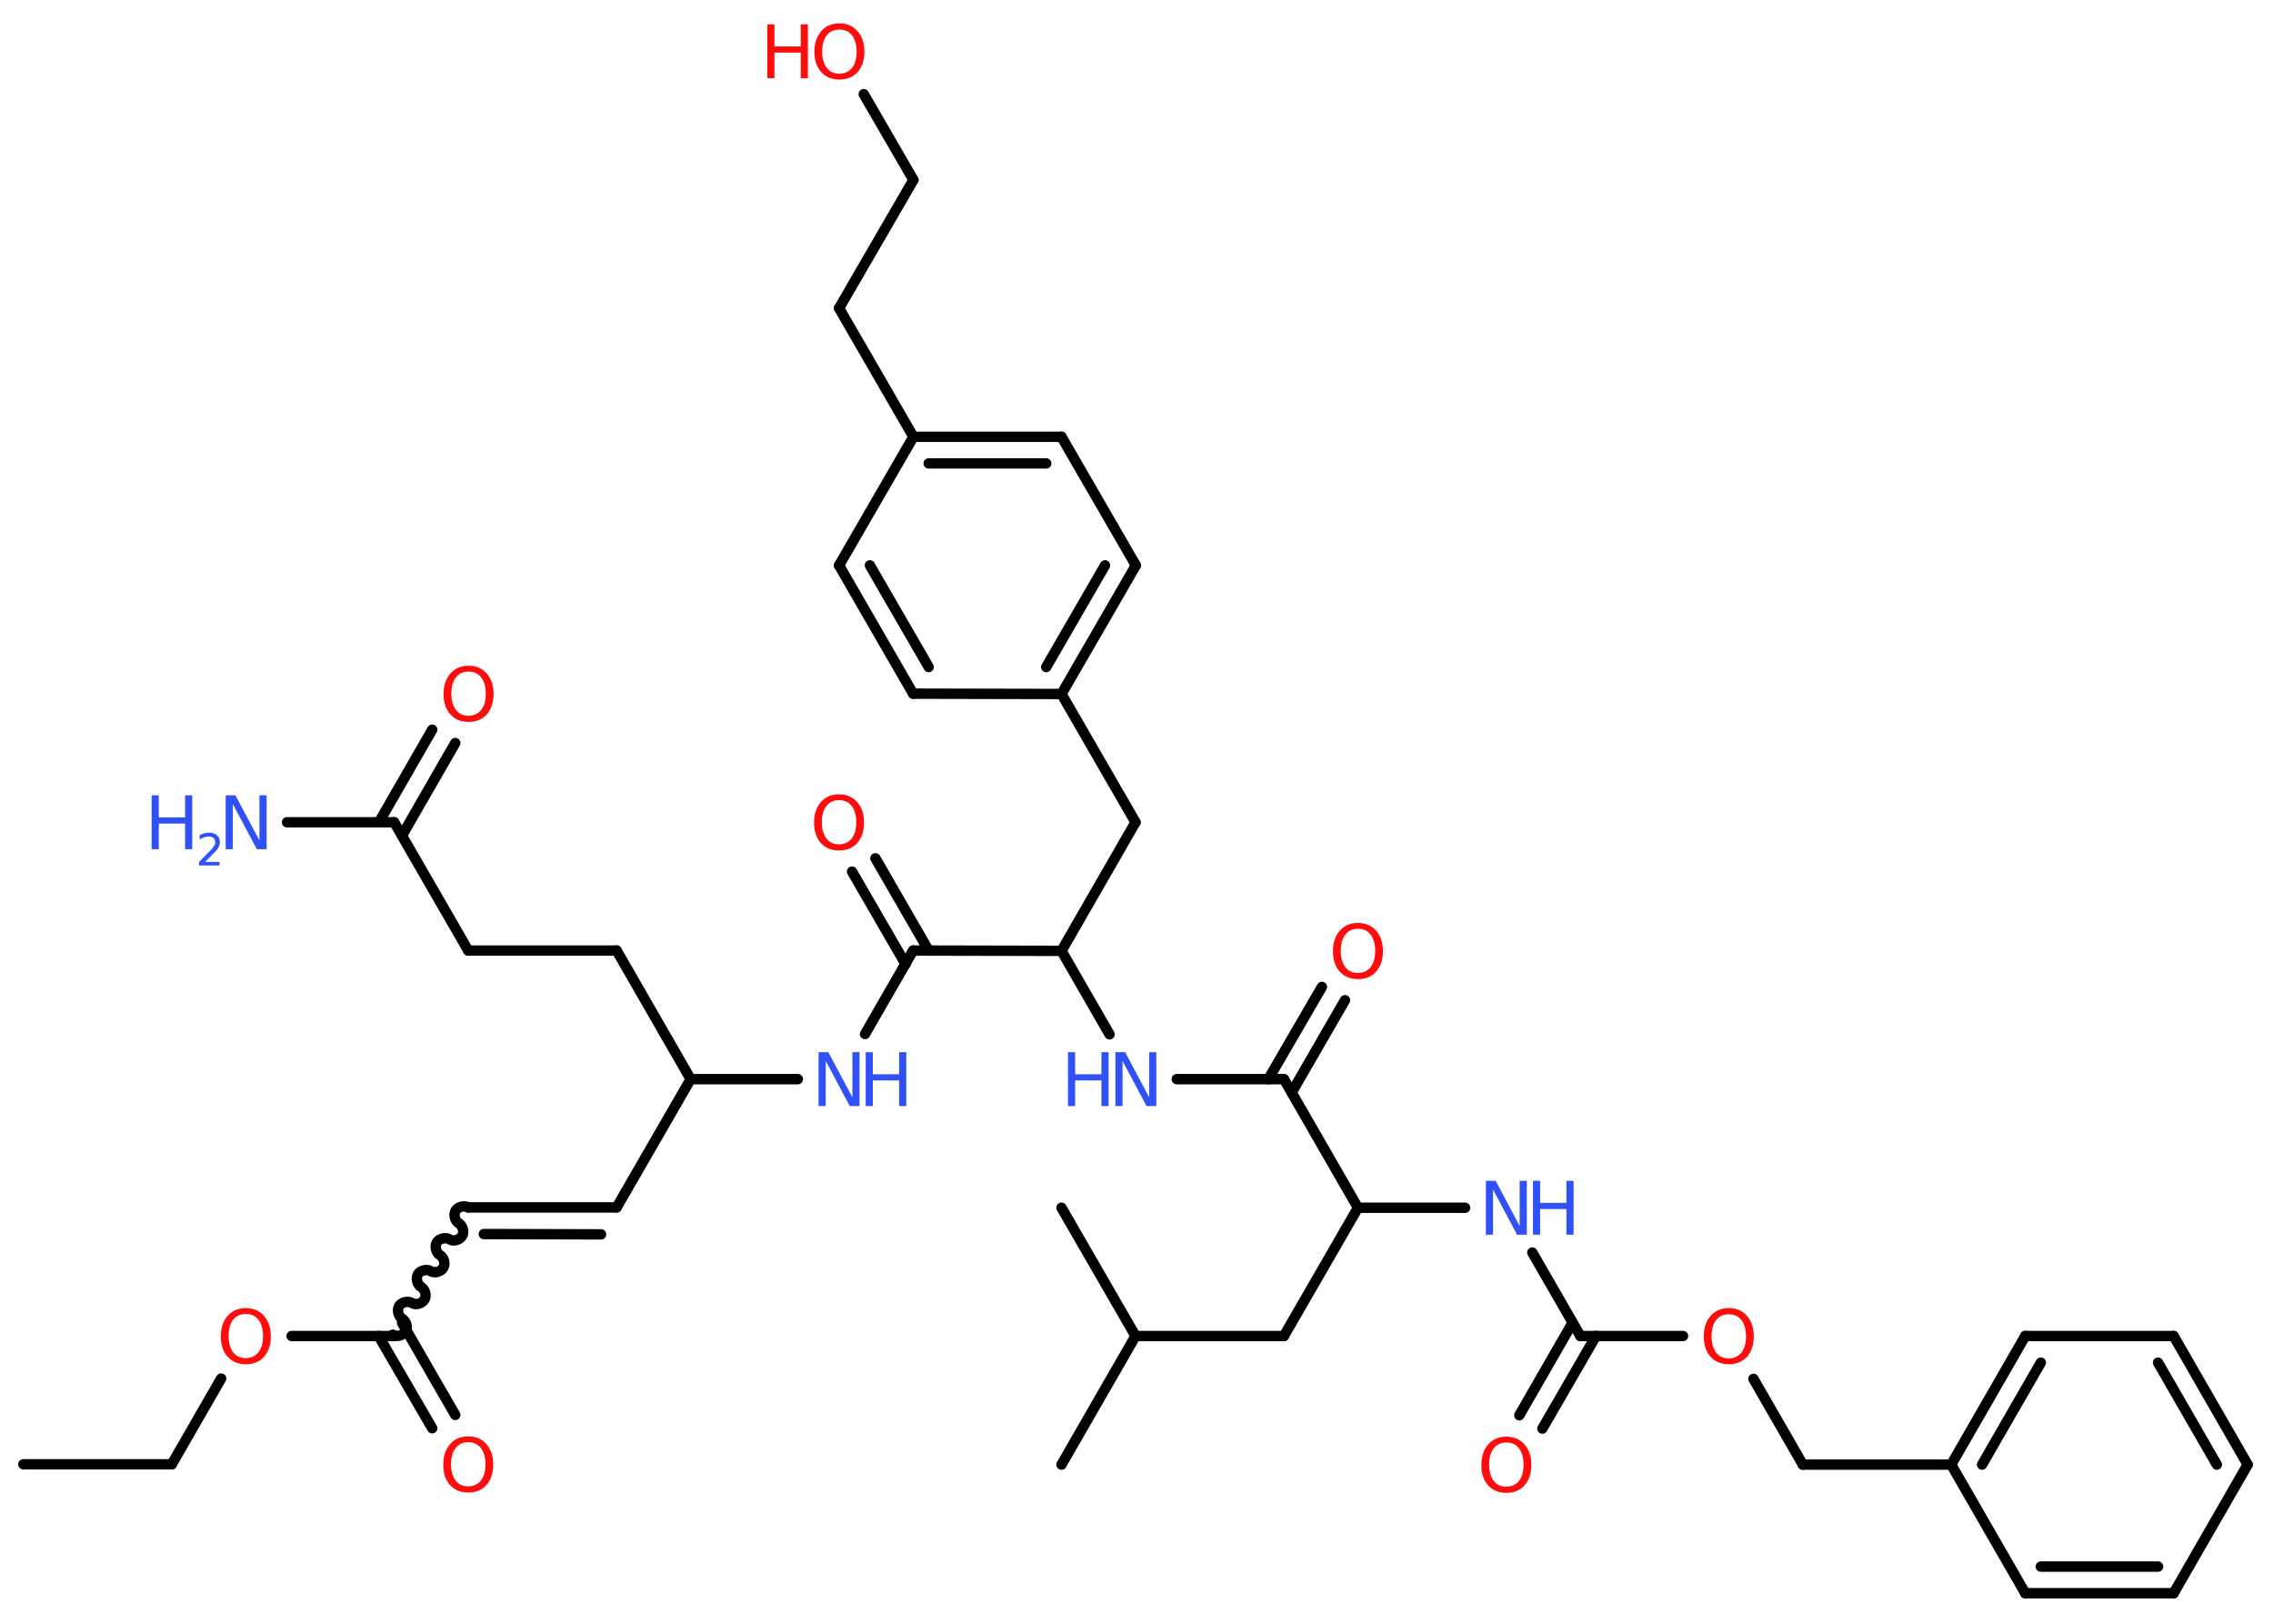 <?xml version='1.0' encoding='UTF-8'?>
<!DOCTYPE svg PUBLIC "-//W3C//DTD SVG 1.1//EN" "http://www.w3.org/Graphics/SVG/1.1/DTD/svg11.dtd">
<svg version='1.2' xmlns='http://www.w3.org/2000/svg' xmlns:xlink='http://www.w3.org/1999/xlink' width='70.0mm' height='50.0mm' viewBox='0 0 70.0 50.0'>
  <desc>Generated by the Chemistry Development Kit (http://github.com/cdk)</desc>
  <g stroke-linecap='round' stroke-linejoin='round' stroke='#000000' stroke-width='.32' fill='#FF0D0D'>
    <rect x='.0' y='.0' width='70.0' height='50.0' fill='#FFFFFF' stroke='none'/>
    <g id='mol1' class='mol'>
      <line id='mol1bnd1' class='bond' x1='.72' y1='45.09' x2='5.29' y2='45.09'/>
      <line id='mol1bnd2' class='bond' x1='5.29' y1='45.09' x2='6.81' y2='42.45'/>
      <line id='mol1bnd3' class='bond' x1='8.98' y1='41.14' x2='12.14' y2='41.14'/>
      <g id='mol1bnd4' class='bond'>
        <line x1='12.38' y1='40.73' x2='14.02' y2='43.57'/>
        <line x1='11.66' y1='41.14' x2='13.31' y2='43.98'/>
      </g>
      <path id='mol1bnd5' class='bond' d='M14.42 37.18c-.12 -.07 -.32 -.02 -.39 .1c-.07 .12 -.02 .32 .1 .39c.12 .07 .18 .27 .1 .39c-.07 .12 -.27 .18 -.39 .1c-.12 -.07 -.32 -.02 -.39 .1c-.07 .12 -.02 .32 .1 .39c.12 .07 .18 .27 .1 .39c-.07 .12 -.27 .18 -.39 .1c-.12 -.07 -.32 -.02 -.39 .1c-.07 .12 -.02 .32 .1 .39c.12 .07 .18 .27 .1 .39c-.07 .12 -.27 .18 -.39 .1c-.12 -.07 -.32 -.02 -.39 .1c-.07 .12 -.02 .32 .1 .39c.12 .07 .18 .27 .1 .39c-.07 .12 -.27 .18 -.39 .1' fill='none' stroke='#000000' stroke-width='.32'/>
      <g id='mol1bnd6' class='bond'>
        <line x1='14.42' y1='37.18' x2='18.99' y2='37.18'/>
        <line x1='14.9' y1='38.0' x2='18.51' y2='38.01'/>
      </g>
      <line id='mol1bnd7' class='bond' x1='18.99' y1='37.18' x2='21.27' y2='33.23'/>
      <line id='mol1bnd8' class='bond' x1='21.27' y1='33.23' x2='18.99' y2='29.27'/>
      <line id='mol1bnd9' class='bond' x1='18.99' y1='29.27' x2='14.42' y2='29.27'/>
      <line id='mol1bnd10' class='bond' x1='14.42' y1='29.27' x2='12.14' y2='25.32'/>
      <line id='mol1bnd11' class='bond' x1='12.14' y1='25.32' x2='8.84' y2='25.32'/>
      <g id='mol1bnd12' class='bond'>
        <line x1='11.67' y1='25.32' x2='13.31' y2='22.47'/>
        <line x1='12.38' y1='25.73' x2='14.02' y2='22.88'/>
      </g>
      <line id='mol1bnd13' class='bond' x1='21.27' y1='33.23' x2='24.57' y2='33.23'/>
      <line id='mol1bnd14' class='bond' x1='26.64' y1='31.84' x2='28.12' y2='29.27'/>
      <g id='mol1bnd15' class='bond'>
        <line x1='27.89' y1='29.69' x2='26.24' y2='26.84'/>
        <line x1='28.6' y1='29.27' x2='26.96' y2='26.43'/>
      </g>
      <line id='mol1bnd16' class='bond' x1='28.12' y1='29.27' x2='32.69' y2='29.28'/>
      <line id='mol1bnd17' class='bond' x1='32.69' y1='29.28' x2='34.97' y2='25.32'/>
      <line id='mol1bnd18' class='bond' x1='34.97' y1='25.32' x2='32.69' y2='21.37'/>
      <g id='mol1bnd19' class='bond'>
        <line x1='32.69' y1='21.37' x2='34.98' y2='17.41'/>
        <line x1='32.22' y1='20.54' x2='34.03' y2='17.41'/>
      </g>
      <line id='mol1bnd20' class='bond' x1='34.98' y1='17.41' x2='32.69' y2='13.45'/>
      <g id='mol1bnd21' class='bond'>
        <line x1='32.69' y1='13.45' x2='28.13' y2='13.45'/>
        <line x1='32.22' y1='14.27' x2='28.6' y2='14.27'/>
      </g>
      <line id='mol1bnd22' class='bond' x1='28.13' y1='13.45' x2='25.84' y2='9.49'/>
      <line id='mol1bnd23' class='bond' x1='25.84' y1='9.49' x2='28.13' y2='5.54'/>
      <line id='mol1bnd24' class='bond' x1='28.13' y1='5.54' x2='26.6' y2='2.9'/>
      <line id='mol1bnd25' class='bond' x1='28.13' y1='13.45' x2='25.84' y2='17.41'/>
      <g id='mol1bnd26' class='bond'>
        <line x1='25.84' y1='17.41' x2='28.12' y2='21.36'/>
        <line x1='26.79' y1='17.41' x2='28.6' y2='20.54'/>
      </g>
      <line id='mol1bnd27' class='bond' x1='32.69' y1='21.37' x2='28.12' y2='21.36'/>
      <line id='mol1bnd28' class='bond' x1='32.69' y1='29.28' x2='34.17' y2='31.85'/>
      <line id='mol1bnd29' class='bond' x1='36.24' y1='33.23' x2='39.54' y2='33.23'/>
      <g id='mol1bnd30' class='bond'>
        <line x1='39.06' y1='33.23' x2='40.71' y2='30.39'/>
        <line x1='39.78' y1='33.64' x2='41.42' y2='30.8'/>
      </g>
      <line id='mol1bnd31' class='bond' x1='39.54' y1='33.23' x2='41.82' y2='37.19'/>
      <line id='mol1bnd32' class='bond' x1='41.82' y1='37.19' x2='39.54' y2='41.14'/>
      <line id='mol1bnd33' class='bond' x1='39.54' y1='41.14' x2='34.97' y2='41.14'/>
      <line id='mol1bnd34' class='bond' x1='34.97' y1='41.14' x2='32.69' y2='37.19'/>
      <line id='mol1bnd35' class='bond' x1='34.97' y1='41.14' x2='32.69' y2='45.1'/>
      <line id='mol1bnd36' class='bond' x1='41.82' y1='37.19' x2='45.12' y2='37.19'/>
      <line id='mol1bnd37' class='bond' x1='47.19' y1='38.57' x2='48.67' y2='41.14'/>
      <g id='mol1bnd38' class='bond'>
        <line x1='49.15' y1='41.14' x2='47.5' y2='43.99'/>
        <line x1='48.43' y1='40.73' x2='46.79' y2='43.58'/>
      </g>
      <line id='mol1bnd39' class='bond' x1='48.67' y1='41.14' x2='51.83' y2='41.14'/>
      <line id='mol1bnd40' class='bond' x1='54.0' y1='42.46' x2='55.52' y2='45.1'/>
      <line id='mol1bnd41' class='bond' x1='55.52' y1='45.1' x2='60.09' y2='45.1'/>
      <g id='mol1bnd42' class='bond'>
        <line x1='62.37' y1='41.14' x2='60.09' y2='45.1'/>
        <line x1='62.85' y1='41.96' x2='61.04' y2='45.1'/>
      </g>
      <line id='mol1bnd43' class='bond' x1='62.37' y1='41.14' x2='66.94' y2='41.14'/>
      <g id='mol1bnd44' class='bond'>
        <line x1='69.22' y1='45.1' x2='66.94' y2='41.14'/>
        <line x1='68.27' y1='45.1' x2='66.46' y2='41.96'/>
      </g>
      <line id='mol1bnd45' class='bond' x1='69.22' y1='45.1' x2='66.94' y2='49.06'/>
      <g id='mol1bnd46' class='bond'>
        <line x1='62.37' y1='49.06' x2='66.94' y2='49.06'/>
        <line x1='62.85' y1='48.24' x2='66.46' y2='48.24'/>
      </g>
      <line id='mol1bnd47' class='bond' x1='60.09' y1='45.1' x2='62.37' y2='49.06'/>
      <path id='mol1atm3' class='atom' d='M7.57 40.46q-.25 .0 -.39 .18q-.14 .18 -.14 .5q.0 .31 .14 .5q.14 .18 .39 .18q.24 .0 .39 -.18q.14 -.18 .14 -.5q.0 -.31 -.14 -.5q-.14 -.18 -.39 -.18zM7.57 40.28q.35 .0 .56 .24q.21 .24 .21 .63q.0 .39 -.21 .63q-.21 .23 -.56 .23q-.35 .0 -.56 -.23q-.21 -.23 -.21 -.63q.0 -.39 .21 -.63q.21 -.24 .56 -.24z' stroke='none'/>
      <path id='mol1atm5' class='atom' d='M14.42 44.41q-.25 .0 -.39 .18q-.14 .18 -.14 .5q.0 .31 .14 .5q.14 .18 .39 .18q.24 .0 .39 -.18q.14 -.18 .14 -.5q.0 -.31 -.14 -.5q-.14 -.18 -.39 -.18zM14.42 44.23q.35 .0 .56 .24q.21 .24 .21 .63q.0 .39 -.21 .63q-.21 .23 -.56 .23q-.35 .0 -.56 -.23q-.21 -.23 -.21 -.63q.0 -.39 .21 -.63q.21 -.24 .56 -.24z' stroke='none'/>
      <g id='mol1atm12' class='atom'>
        <path d='M6.95 24.49h.3l.74 1.39v-1.39h.22v1.66h-.3l-.74 -1.39v1.39h-.22v-1.66z' stroke='none' fill='#3050F8'/>
        <path d='M4.67 24.49h.22v.68h.81v-.68h.22v1.66h-.22v-.79h-.81v.79h-.22v-1.66z' stroke='none' fill='#3050F8'/>
        <path d='M6.29 26.54h.47v.11h-.63v-.11q.08 -.08 .21 -.21q.13 -.13 .17 -.17q.06 -.07 .09 -.12q.03 -.05 .03 -.1q.0 -.08 -.05 -.13q-.05 -.05 -.15 -.05q-.06 .0 -.13 .02q-.07 .02 -.15 .07v-.14q.08 -.03 .15 -.05q.07 -.02 .13 -.02q.16 .0 .25 .08q.09 .08 .09 .21q.0 .06 -.02 .12q-.02 .05 -.08 .13q-.02 .02 -.11 .11q-.09 .09 -.25 .26z' stroke='none' fill='#3050F8'/>
      </g>
      <path id='mol1atm13' class='atom' d='M14.43 20.68q-.25 .0 -.39 .18q-.14 .18 -.14 .5q.0 .31 .14 .5q.14 .18 .39 .18q.24 .0 .39 -.18q.14 -.18 .14 -.5q.0 -.31 -.14 -.5q-.14 -.18 -.39 -.18zM14.43 20.5q.35 .0 .56 .24q.21 .24 .21 .63q.0 .39 -.21 .63q-.21 .23 -.56 .23q-.35 .0 -.56 -.23q-.21 -.23 -.21 -.63q.0 -.39 .21 -.63q.21 -.24 .56 -.24z' stroke='none'/>
      <g id='mol1atm14' class='atom'>
        <path d='M25.21 32.4h.3l.74 1.39v-1.39h.22v1.66h-.3l-.74 -1.39v1.39h-.22v-1.66z' stroke='none' fill='#3050F8'/>
        <path d='M26.66 32.4h.22v.68h.81v-.68h.22v1.66h-.22v-.79h-.81v.79h-.22v-1.66z' stroke='none' fill='#3050F8'/>
      </g>
      <path id='mol1atm16' class='atom' d='M25.84 24.64q-.25 .0 -.39 .18q-.14 .18 -.14 .5q.0 .31 .14 .5q.14 .18 .39 .18q.24 .0 .39 -.18q.14 -.18 .14 -.5q.0 -.31 -.14 -.5q-.14 -.18 -.39 -.18zM25.84 24.46q.35 .0 .56 .24q.21 .24 .21 .63q.0 .39 -.21 .63q-.21 .23 -.56 .23q-.35 .0 -.56 -.23q-.21 -.23 -.21 -.63q.0 -.39 .21 -.63q.21 -.24 .56 -.24z' stroke='none'/>
      <g id='mol1atm25' class='atom'>
        <path d='M25.85 .91q-.25 .0 -.39 .18q-.14 .18 -.14 .5q.0 .31 .14 .5q.14 .18 .39 .18q.24 .0 .39 -.18q.14 -.18 .14 -.5q.0 -.31 -.14 -.5q-.14 -.18 -.39 -.18zM25.85 .72q.35 .0 .56 .24q.21 .24 .21 .63q.0 .39 -.21 .63q-.21 .23 -.56 .23q-.35 .0 -.56 -.23q-.21 -.23 -.21 -.63q.0 -.39 .21 -.63q.21 -.24 .56 -.24z' stroke='none'/>
        <path d='M23.63 .75h.22v.68h.81v-.68h.22v1.66h-.22v-.79h-.81v.79h-.22v-1.66z' stroke='none'/>
      </g>
      <g id='mol1atm28' class='atom'>
        <path d='M34.35 32.4h.3l.74 1.39v-1.39h.22v1.66h-.3l-.74 -1.39v1.39h-.22v-1.66z' stroke='none' fill='#3050F8'/>
        <path d='M32.89 32.4h.22v.68h.81v-.68h.22v1.66h-.22v-.79h-.81v.79h-.22v-1.66z' stroke='none' fill='#3050F8'/>
      </g>
      <path id='mol1atm30' class='atom' d='M41.82 28.6q-.25 .0 -.39 .18q-.14 .18 -.14 .5q.0 .31 .14 .5q.14 .18 .39 .18q.24 .0 .39 -.18q.14 -.18 .14 -.5q.0 -.31 -.14 -.5q-.14 -.18 -.39 -.18zM41.82 28.42q.35 .0 .56 .24q.21 .24 .21 .63q.0 .39 -.21 .63q-.21 .23 -.56 .23q-.35 .0 -.56 -.23q-.21 -.23 -.21 -.63q.0 -.39 .21 -.63q.21 -.24 .56 -.24z' stroke='none'/>
      <g id='mol1atm36' class='atom'>
        <path d='M45.76 36.36h.3l.74 1.39v-1.39h.22v1.66h-.3l-.74 -1.39v1.39h-.22v-1.66z' stroke='none' fill='#3050F8'/>
        <path d='M47.21 36.36h.22v.68h.81v-.68h.22v1.66h-.22v-.79h-.81v.79h-.22v-1.66z' stroke='none' fill='#3050F8'/>
      </g>
      <path id='mol1atm38' class='atom' d='M46.39 44.42q-.25 .0 -.39 .18q-.14 .18 -.14 .5q.0 .31 .14 .5q.14 .18 .39 .18q.24 .0 .39 -.18q.14 -.18 .14 -.5q.0 -.31 -.14 -.5q-.14 -.18 -.39 -.18zM46.39 44.24q.35 .0 .56 .24q.21 .24 .21 .63q.0 .39 -.21 .63q-.21 .23 -.56 .23q-.35 .0 -.56 -.23q-.21 -.23 -.21 -.63q.0 -.39 .21 -.63q.21 -.24 .56 -.24z' stroke='none'/>
      <path id='mol1atm39' class='atom' d='M53.24 40.47q-.25 .0 -.39 .18q-.14 .18 -.14 .5q.0 .31 .14 .5q.14 .18 .39 .18q.24 .0 .39 -.18q.14 -.18 .14 -.5q.0 -.31 -.14 -.5q-.14 -.18 -.39 -.18zM53.24 40.28q.35 .0 .56 .24q.21 .24 .21 .63q.0 .39 -.21 .63q-.21 .23 -.56 .23q-.35 .0 -.56 -.23q-.21 -.23 -.21 -.63q.0 -.39 .21 -.63q.21 -.24 .56 -.24z' stroke='none'/>
    </g>
  </g>
</svg>

